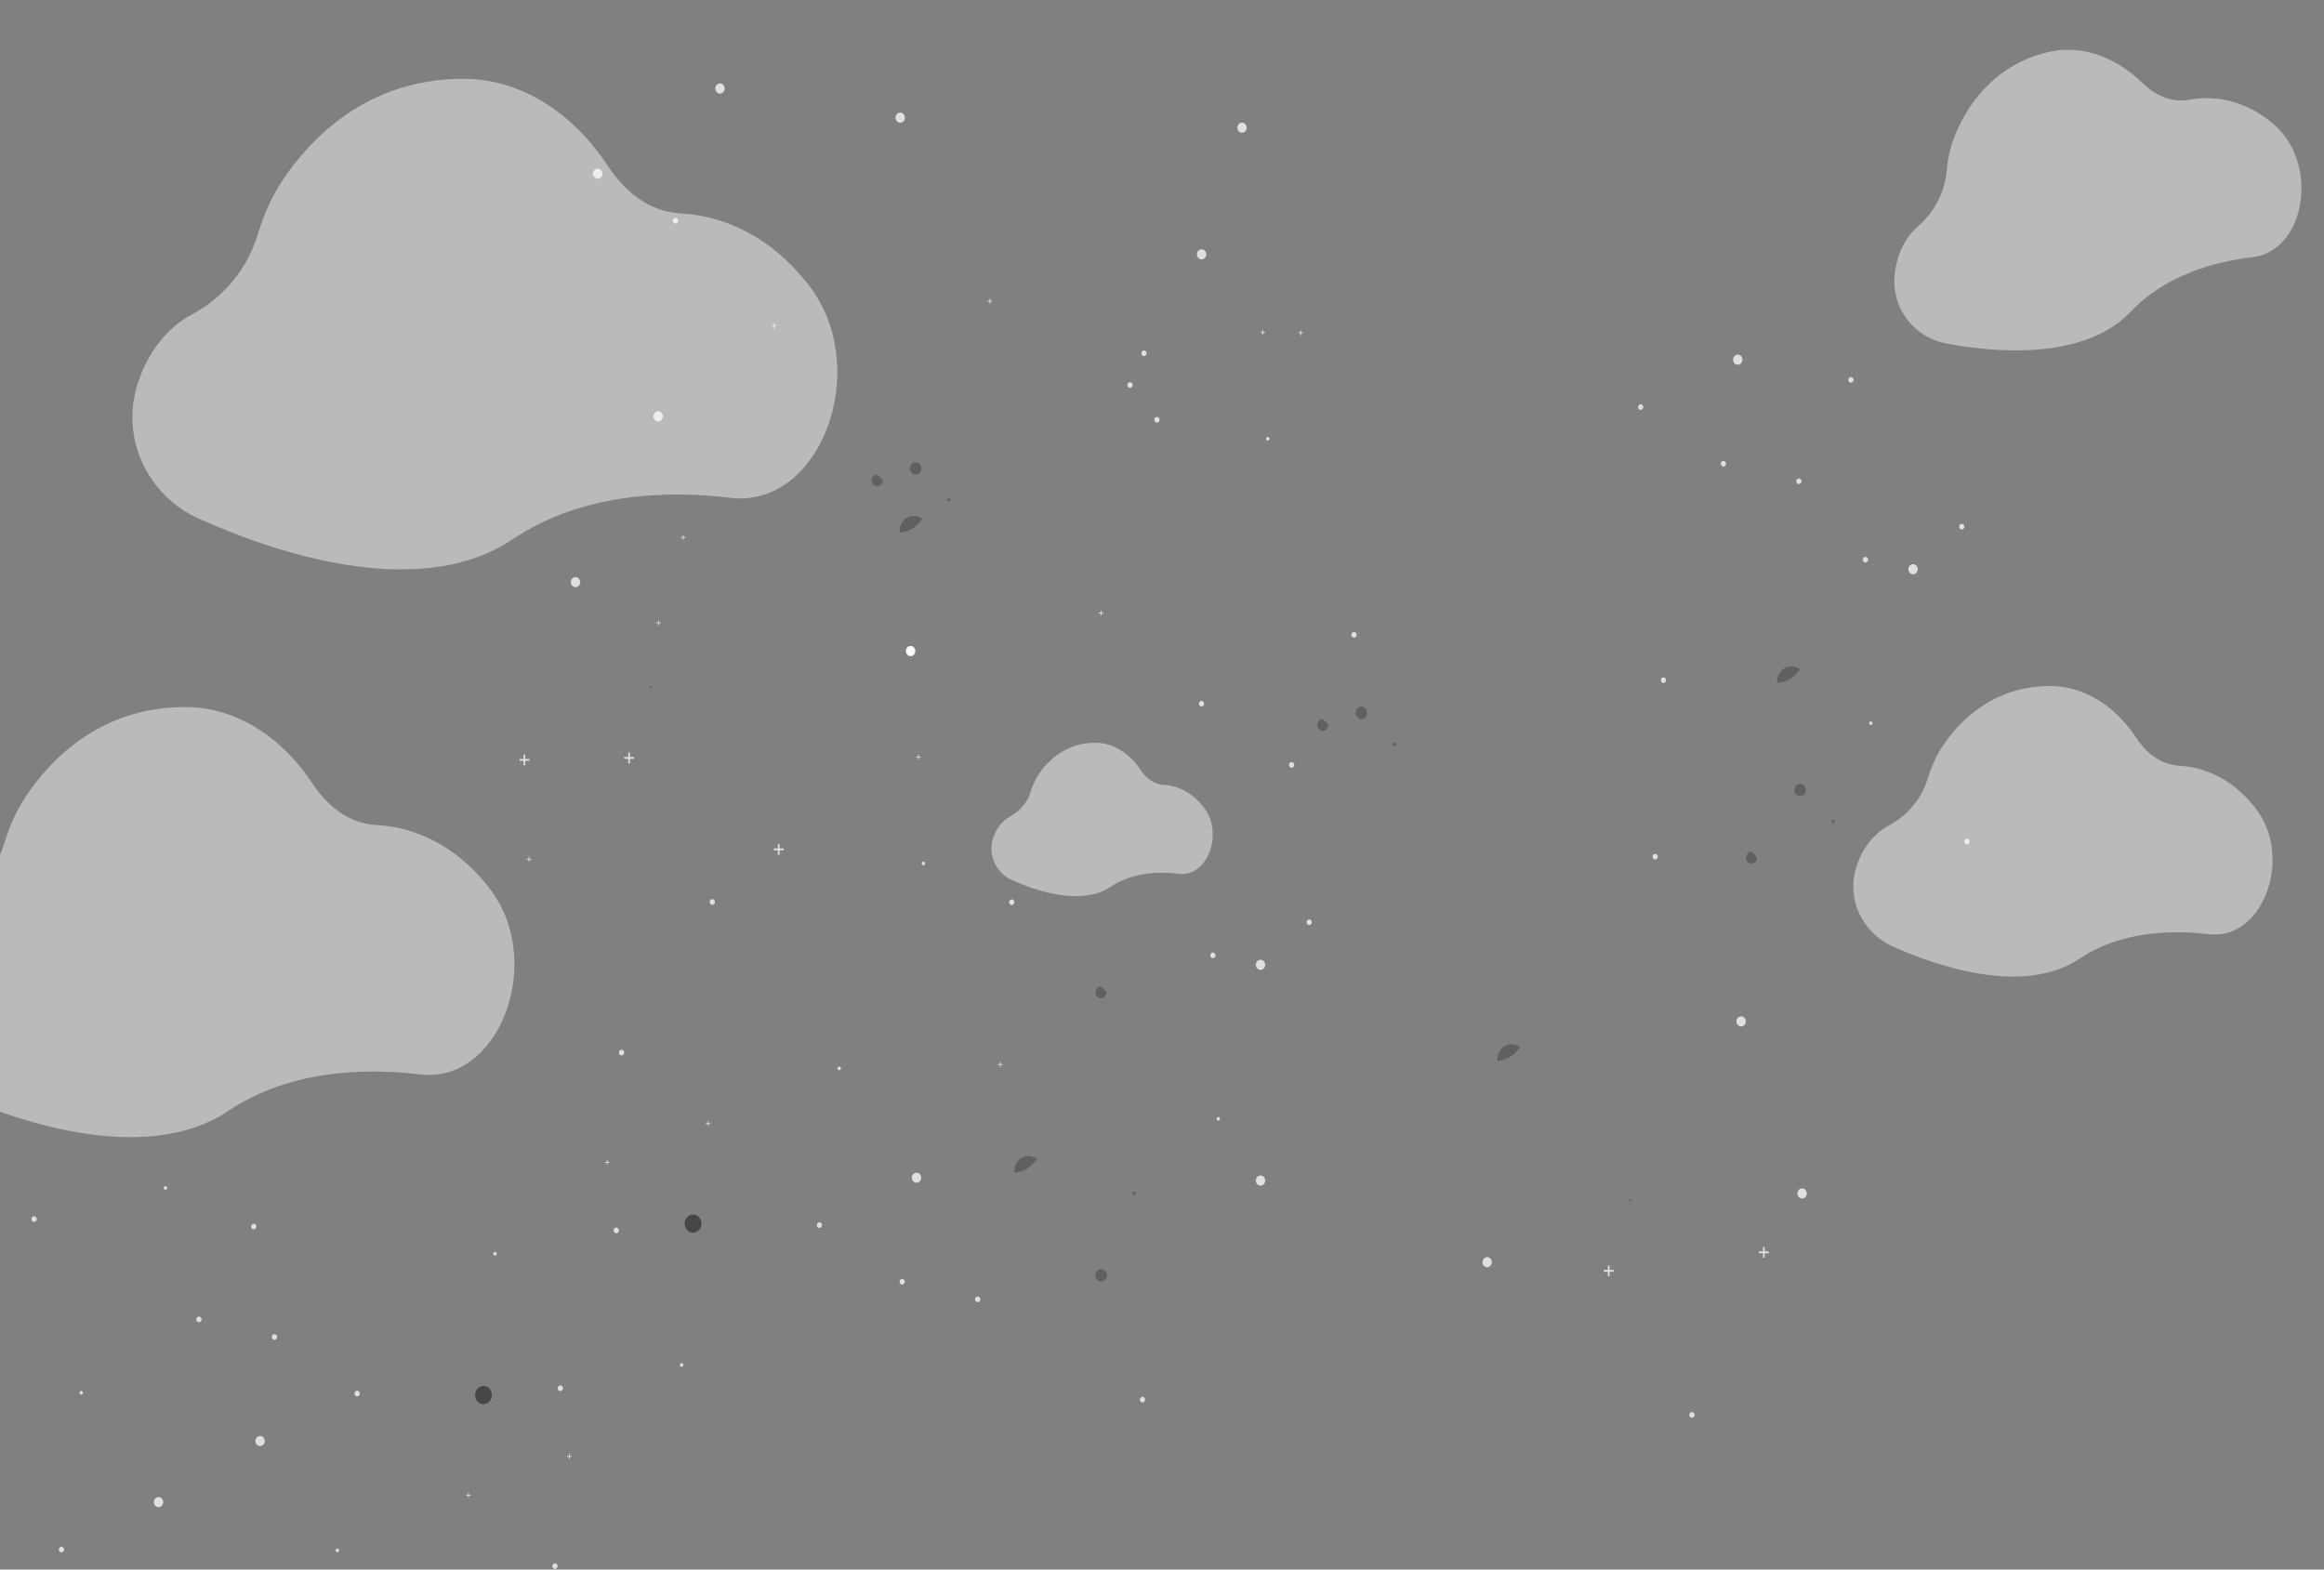 <svg width="2212" height="1494" viewBox="0 0 2212 1494" fill="none" xmlns="http://www.w3.org/2000/svg">
<rect x="0" y="0" width="2212" height="1494" fill="#808080" stroke="none"/>
<path d="M544.084 1385.9H542.275V1383.94H541.541V1385.9H539.732V1386.69H541.541V1388.65H542.275V1386.69H544.084V1385.9Z" fill="white" fill-opacity="0.75"/>
<path d="M1159.59 1066.68C1160.48 1066.68 1161.2 1065.9 1161.2 1064.94C1161.2 1063.98 1160.48 1063.2 1159.59 1063.2C1158.7 1063.2 1157.98 1063.98 1157.98 1064.94C1157.98 1065.9 1158.7 1066.68 1159.59 1066.68Z" fill="white" fill-opacity="0.75"/>
<path d="M642.897 212.808C644.273 212.808 645.388 211.601 645.388 210.113C645.388 208.625 644.273 207.419 642.897 207.419C641.522 207.419 640.407 208.625 640.407 210.113C640.407 211.601 641.522 212.808 642.897 212.808Z" fill="white" fill-opacity="0.75"/>
<path d="M866.687 622.403C868.062 622.403 869.177 621.197 869.177 619.709C869.177 618.221 868.062 617.015 866.687 617.015C865.311 617.015 864.196 618.221 864.196 619.709C864.196 621.197 865.311 622.403 866.687 622.403Z" fill="white" fill-opacity="0.75"/>
<path d="M591.632 1004.59C593.007 1004.59 594.122 1003.38 594.122 1001.89C594.122 1000.41 593.007 999.2 591.632 999.2C590.257 999.2 589.142 1000.41 589.142 1001.89C589.142 1003.38 590.257 1004.59 591.632 1004.59Z" fill="white" fill-opacity="0.75"/>
<path d="M1101.2 402.242C1102.58 402.242 1103.69 401.036 1103.69 399.548C1103.69 398.06 1102.58 396.853 1101.2 396.853C1099.83 396.853 1098.71 398.06 1098.71 399.548C1098.71 401.036 1099.83 402.242 1101.2 402.242Z" fill="white" fill-opacity="0.75"/>
<path d="M1872.14 803.735C1873.52 803.735 1874.63 802.529 1874.63 801.041C1874.63 799.553 1873.52 798.346 1872.14 798.346C1870.77 798.346 1869.65 799.553 1869.65 801.041C1869.65 802.529 1870.77 803.735 1872.14 803.735Z" fill="white" fill-opacity="0.75"/>
<path d="M1761.72 364.273C1763.1 364.273 1764.21 363.067 1764.21 361.578C1764.21 360.09 1763.1 358.884 1761.72 358.884C1760.35 358.884 1759.23 360.09 1759.23 361.578C1759.23 363.067 1760.35 364.273 1761.72 364.273Z" fill="white" fill-opacity="0.75"/>
<path d="M586.586 1173.86C587.961 1173.86 589.076 1172.66 589.076 1171.17C589.076 1169.68 587.961 1168.48 586.586 1168.48C585.211 1168.48 584.096 1169.68 584.096 1171.17C584.096 1172.66 585.211 1173.86 586.586 1173.86Z" fill="white" fill-opacity="0.75"/>
<path d="M1075.57 369.176C1076.95 369.176 1078.06 367.97 1078.06 366.481C1078.06 364.993 1076.95 363.787 1075.57 363.787C1074.2 363.787 1073.08 364.993 1073.08 366.481C1073.08 367.97 1074.2 369.176 1075.57 369.176Z" fill="white" fill-opacity="0.75"/>
<path d="M1143.59 672.536C1144.97 672.536 1146.08 671.33 1146.08 669.842C1146.08 668.354 1144.97 667.147 1143.59 667.147C1142.22 667.147 1141.1 668.354 1141.1 669.842C1141.1 671.33 1142.22 672.536 1143.59 672.536Z" fill="white" fill-opacity="0.75"/>
<path d="M1583.29 650.137C1584.66 650.137 1585.78 648.93 1585.78 647.442C1585.78 645.954 1584.66 644.748 1583.29 644.748C1581.91 644.748 1580.79 645.954 1580.79 647.442C1580.79 648.93 1581.91 650.137 1583.29 650.137Z" fill="white" fill-opacity="0.75"/>
<path d="M798.764 1018.68C799.652 1018.68 800.372 1017.9 800.372 1016.94C800.372 1015.98 799.652 1015.2 798.764 1015.2C797.876 1015.2 797.156 1015.98 797.156 1016.94C797.156 1017.9 797.876 1018.68 798.764 1018.68Z" fill="white" fill-opacity="0.75"/>
<path d="M1087.4 1334.93C1088.78 1334.93 1089.89 1333.72 1089.89 1332.24C1089.89 1330.75 1088.78 1329.54 1087.4 1329.54C1086.03 1329.54 1084.91 1330.75 1084.91 1332.24C1084.91 1333.72 1086.03 1334.93 1087.4 1334.93Z" fill="white" fill-opacity="0.75"/>
<path d="M547.774 558.955C550.235 558.955 552.23 556.796 552.23 554.133C552.23 551.471 550.235 549.312 547.774 549.312C545.313 549.312 543.317 551.471 543.317 554.133C543.317 556.796 545.313 558.955 547.774 558.955Z" fill="white" fill-opacity="0.75"/>
<path d="M685.284 89.063C687.745 89.063 689.74 86.904 689.74 84.242C689.74 81.579 687.745 79.42 685.284 79.42C682.822 79.42 680.827 81.579 680.827 84.242C680.827 86.904 682.822 89.063 685.284 89.063Z" fill="white" fill-opacity="0.75"/>
<path d="M568.952 170.129C571.414 170.129 573.409 167.971 573.409 165.308C573.409 162.645 571.414 160.486 568.952 160.486C566.491 160.486 564.496 162.645 564.496 165.308C564.496 167.971 566.491 170.129 568.952 170.129Z" fill="white" fill-opacity="0.75"/>
<path d="M677.969 861.251C679.344 861.251 680.459 860.045 680.459 858.557C680.459 857.069 679.344 855.862 677.969 855.862C676.593 855.862 675.479 857.069 675.479 858.557C675.479 860.045 676.593 861.251 677.969 861.251Z" fill="white" fill-opacity="0.75"/>
<path d="M1088.88 338.996C1090.25 338.996 1091.37 337.79 1091.37 336.302C1091.37 334.814 1090.25 333.607 1088.88 333.607C1087.5 333.607 1086.39 334.814 1086.39 336.302C1086.39 337.79 1087.5 338.996 1088.88 338.996Z" fill="white" fill-opacity="0.75"/>
<path d="M1288.75 606.935C1290.13 606.935 1291.24 605.729 1291.24 604.24C1291.24 602.752 1290.13 601.546 1288.75 601.546C1287.38 601.546 1286.26 602.752 1286.26 604.24C1286.26 605.729 1287.38 606.935 1288.75 606.935Z" fill="white" fill-opacity="0.75"/>
<path d="M626.417 401.071C628.879 401.071 630.874 398.913 630.874 396.25C630.874 393.587 628.879 391.428 626.417 391.428C623.956 391.428 621.961 393.587 621.961 396.25C621.961 398.913 623.956 401.071 626.417 401.071Z" fill="white" fill-opacity="0.75"/>
<path d="M1143.7 246.928C1146.17 246.928 1148.16 244.77 1148.16 242.107C1148.16 239.444 1146.17 237.285 1143.7 237.285C1141.24 237.285 1139.25 239.444 1139.25 242.107C1139.25 244.77 1141.24 246.928 1143.7 246.928Z" fill="white" fill-opacity="0.75"/>
<path d="M856.822 116.796C859.283 116.796 861.278 114.638 861.278 111.975C861.278 109.312 859.283 107.153 856.822 107.153C854.36 107.153 852.365 109.312 852.365 111.975C852.365 114.638 854.36 116.796 856.822 116.796Z" fill="white" fill-opacity="0.75"/>
<path d="M1415.49 1206.25C1417.95 1206.25 1419.95 1204.09 1419.95 1201.43C1419.95 1198.77 1417.95 1196.61 1415.49 1196.61C1413.03 1196.61 1411.04 1198.77 1411.04 1201.43C1411.04 1204.09 1413.03 1206.25 1415.49 1206.25Z" fill="white" fill-opacity="0.75"/>
<path d="M1182.15 126.396C1184.61 126.396 1186.61 124.237 1186.61 121.575C1186.61 118.912 1184.61 116.753 1182.15 116.753C1179.69 116.753 1177.7 118.912 1177.7 121.575C1177.7 124.237 1179.69 126.396 1182.15 126.396Z" fill="white" fill-opacity="0.75"/>
<path d="M866.679 624.524C869.14 624.524 871.135 622.366 871.135 619.703C871.135 617.04 869.14 614.881 866.679 614.881C864.218 614.881 862.223 617.04 862.223 619.703C862.223 622.366 864.218 624.524 866.679 624.524Z" fill="white" fill-opacity="0.75"/>
<path d="M866.679 624.524C869.14 624.524 871.135 622.366 871.135 619.703C871.135 617.04 869.14 614.881 866.679 614.881C864.218 614.881 862.223 617.04 862.223 619.703C862.223 622.366 864.218 624.524 866.679 624.524Z" fill="white" fill-opacity="0.75"/>
<path d="M503.933 722.484H499.966V718.191H498.35V722.484H494.383V724.233H498.35V728.515H499.966V724.233H503.933V722.484Z" fill="white" fill-opacity="0.75"/>
<path d="M603.548 720.593H599.581V716.301H597.964V720.593H593.997V722.342H597.964V726.624H599.581V722.342H603.548V720.593Z" fill="white" fill-opacity="0.75"/>
<path d="M745.977 807.571H742.01V803.278H740.394V807.571H736.427V809.32H740.394V813.602H742.01V809.32H745.977V807.571Z" fill="white" fill-opacity="0.75"/>
<path d="M944.353 286.175H942.545V284.218H941.811V286.175H940.002V286.969H941.811V288.926H942.545V286.969H944.353V286.175Z" fill="white" fill-opacity="0.75"/>
<path d="M1204.1 316.041H1202.29V314.084H1201.55V316.041H1199.75V316.836H1201.55V318.793H1202.29V316.836H1204.1V316.041Z" fill="white" fill-opacity="0.75"/>
<path d="M1050.09 583.035H1048.28V581.078H1047.54V583.035H1045.73V583.829H1047.54V585.786H1048.28V583.829H1050.09V583.035Z" fill="white" fill-opacity="0.75"/>
<path d="M505.709 817.498H503.9V815.541H503.166V817.498H501.357V818.292H503.166V820.249H503.9V818.292H505.709V817.498Z" fill="white" fill-opacity="0.75"/>
<path d="M739.012 309.81H737.203V307.853H736.469V309.81H734.66V310.604H736.469V312.561H737.203V310.604H739.012V309.81Z" fill="white" fill-opacity="0.75"/>
<path d="M628.916 592.489H627.107V590.532H626.373V592.489H624.564V593.283H626.373V595.24H627.107V593.283H628.916V592.489Z" fill="white" fill-opacity="0.75"/>
<path d="M652.51 511.183H650.701V509.226H649.967V511.183H648.158V511.977H649.967V513.934H650.701V511.977H652.51V511.183Z" fill="white" fill-opacity="0.75"/>
<path d="M903.033 477.316C903.858 477.316 904.527 476.592 904.527 475.699C904.527 474.807 903.858 474.083 903.033 474.083C902.208 474.083 901.539 474.807 901.539 475.699C901.539 476.592 902.208 477.316 903.033 477.316Z" fill="black" fill-opacity="0.25"/>
<path d="M871.52 451.786C874.541 451.786 876.99 449.137 876.99 445.868C876.99 442.599 874.541 439.95 871.52 439.95C868.499 439.95 866.05 442.599 866.05 445.868C866.05 449.137 868.499 451.786 871.52 451.786Z" fill="black" fill-opacity="0.25"/>
<path d="M877.635 494.009C875.196 497.766 872.007 500.881 868.304 503.123C864.601 505.365 860.48 506.677 856.245 506.961C856.245 506.536 856.192 506.111 856.192 505.676C856.195 502.983 856.888 500.345 858.195 498.053C859.502 495.762 861.371 493.909 863.594 492.699C865.817 491.49 868.307 490.972 870.786 491.203C873.265 491.434 875.636 492.406 877.635 494.009V494.009Z" fill="black" fill-opacity="0.25"/>
<path d="M619.267 655.283C619.842 655.283 620.307 654.78 620.307 654.158C620.307 653.537 619.842 653.033 619.267 653.033C618.693 653.033 618.228 653.537 618.228 654.158C618.228 654.78 618.693 655.283 619.267 655.283Z" fill="black" fill-opacity="0.25"/>
<path d="M1610.43 1349.49C1611.8 1349.49 1612.92 1348.29 1612.92 1346.8C1612.92 1345.31 1611.8 1344.1 1610.43 1344.1C1609.05 1344.1 1607.94 1345.31 1607.94 1346.8C1607.94 1348.29 1609.05 1349.49 1610.43 1349.49Z" fill="white" fill-opacity="0.75"/>
<path d="M1536.01 1208.83H1532.04V1204.54H1530.42V1208.83H1526.46V1210.58H1530.42V1214.87H1532.04V1210.58H1536.01V1208.83Z" fill="white" fill-opacity="0.75"/>
<path d="M1683.62 1191.17H1679.66V1186.88H1678.04V1191.17H1674.07V1192.92H1678.04V1197.2H1679.66V1192.92H1683.62V1191.17Z" fill="white" fill-opacity="0.75"/>
<path d="M1551.73 1143.52C1552.3 1143.52 1552.77 1143.02 1552.77 1142.4C1552.77 1141.78 1552.3 1141.27 1551.73 1141.27C1551.15 1141.27 1550.69 1141.78 1550.69 1142.4C1550.69 1143.02 1551.15 1143.52 1551.73 1143.52Z" fill="black" fill-opacity="0.25"/>
<path d="M840.058 457.355C840.051 458.445 839.753 459.509 839.201 460.421C838.648 461.332 837.865 462.052 836.945 462.495C836.024 462.937 835.006 463.083 834.01 462.916C833.015 462.749 832.086 462.275 831.333 461.551C830.58 460.827 830.036 459.883 829.766 458.834C829.495 457.784 829.51 456.672 829.808 455.631C830.107 454.59 830.676 453.664 831.448 452.964C832.219 452.264 833.161 451.819 834.16 451.683C836.458 453.127 838.464 455.056 840.058 457.355V457.355Z" fill="black" fill-opacity="0.25"/>
<path d="M1744.95 783.446C1745.78 783.446 1746.45 782.722 1746.45 781.83C1746.45 780.937 1745.78 780.213 1744.95 780.213C1744.13 780.213 1743.46 780.937 1743.46 781.83C1743.46 782.722 1744.13 783.446 1744.95 783.446Z" fill="black" fill-opacity="0.25"/>
<path d="M1713.44 757.917C1716.46 757.917 1718.91 755.267 1718.91 751.998C1718.91 748.73 1716.46 746.08 1713.44 746.08C1710.42 746.08 1707.97 748.73 1707.97 751.998C1707.97 755.267 1710.42 757.917 1713.44 757.917Z" fill="black" fill-opacity="0.25"/>
<path d="M1712.98 637.153C1710.54 640.909 1707.35 644.024 1703.65 646.266C1699.95 648.508 1695.83 649.82 1691.59 650.105C1691.59 649.68 1691.54 649.254 1691.54 648.819C1691.54 646.127 1692.23 643.488 1693.54 641.197C1694.85 638.906 1696.72 637.052 1698.94 635.843C1701.16 634.633 1703.65 634.115 1706.13 634.346C1708.61 634.578 1710.98 635.549 1712.98 637.153V637.153Z" fill="black" fill-opacity="0.25"/>
<path d="M1672.39 816.333C1672.38 817.423 1672.08 818.487 1671.53 819.399C1670.98 820.31 1670.19 821.03 1669.27 821.473C1668.35 821.915 1667.33 822.062 1666.34 821.894C1665.34 821.727 1664.41 821.253 1663.66 820.529C1662.91 819.805 1662.36 818.861 1662.09 817.812C1661.82 816.762 1661.84 815.65 1662.14 814.609C1662.43 813.568 1663 812.642 1663.77 811.942C1664.55 811.242 1665.49 810.797 1666.49 810.661C1668.79 812.105 1670.79 814.034 1672.39 816.333V816.333Z" fill="black" fill-opacity="0.25"/>
<path d="M1079.64 1137.43C1080.46 1137.43 1081.13 1136.7 1081.13 1135.81C1081.13 1134.92 1080.46 1134.19 1079.64 1134.19C1078.81 1134.19 1078.14 1134.92 1078.14 1135.81C1078.14 1136.7 1078.81 1137.43 1079.64 1137.43Z" fill="black" fill-opacity="0.25"/>
<path d="M1048.15 1219.9C1051.17 1219.9 1053.62 1217.25 1053.62 1213.98C1053.62 1210.71 1051.17 1208.06 1048.15 1208.06C1045.13 1208.06 1042.68 1210.71 1042.68 1213.98C1042.68 1217.25 1045.13 1219.9 1048.15 1219.9Z" fill="black" fill-opacity="0.25"/>
<path d="M986.858 1103.27C984.419 1107.03 981.23 1110.14 977.527 1112.38C973.824 1114.62 969.703 1115.94 965.467 1116.22C965.467 1115.8 965.415 1115.37 965.415 1114.94C965.417 1112.24 966.111 1109.6 967.418 1107.31C968.724 1105.02 970.593 1103.17 972.817 1101.96C975.04 1100.75 977.53 1100.23 980.009 1100.46C982.488 1100.69 984.859 1101.67 986.858 1103.27V1103.27Z" fill="black" fill-opacity="0.25"/>
<path d="M1446.77 996.761C1444.33 1000.52 1441.14 1003.63 1437.44 1005.87C1433.74 1008.12 1429.62 1009.43 1425.38 1009.71C1425.38 1009.29 1425.33 1008.86 1425.33 1008.43C1425.33 1005.74 1426.02 1003.1 1427.33 1000.81C1428.64 998.514 1430.51 996.66 1432.73 995.451C1434.95 994.241 1437.44 993.723 1439.92 993.955C1442.4 994.186 1444.77 995.157 1446.77 996.761V996.761Z" fill="black" fill-opacity="0.25"/>
<path d="M1053.17 944.601C1053.16 945.691 1052.86 946.755 1052.31 947.667C1051.76 948.578 1050.97 949.298 1050.05 949.74C1049.13 950.183 1048.11 950.329 1047.12 950.162C1046.12 949.994 1045.19 949.52 1044.44 948.796C1043.69 948.072 1043.14 947.129 1042.87 946.079C1042.6 945.03 1042.62 943.918 1042.92 942.877C1043.22 941.836 1043.78 940.91 1044.56 940.21C1045.33 939.51 1046.27 939.065 1047.27 938.929C1049.57 940.372 1051.57 942.301 1053.17 944.601V944.601Z" fill="black" fill-opacity="0.25"/>
<path d="M1327.31 710.025C1328.14 710.025 1328.81 709.301 1328.81 708.408C1328.81 707.515 1328.14 706.792 1327.31 706.792C1326.49 706.792 1325.82 707.515 1325.82 708.408C1325.82 709.301 1326.49 710.025 1327.31 710.025Z" fill="black" fill-opacity="0.25"/>
<path d="M1295.8 684.495C1298.82 684.495 1301.27 681.845 1301.27 678.577C1301.27 675.308 1298.82 672.658 1295.8 672.658C1292.78 672.658 1290.33 675.308 1290.33 678.577C1290.33 681.845 1292.78 684.495 1295.8 684.495Z" fill="black" fill-opacity="0.25"/>
<path d="M1264.34 690.064C1264.33 691.154 1264.03 692.218 1263.48 693.13C1262.93 694.041 1262.14 694.761 1261.22 695.204C1260.3 695.646 1259.29 695.792 1258.29 695.625C1257.29 695.458 1256.36 694.983 1255.61 694.259C1254.86 693.535 1254.32 692.592 1254.04 691.542C1253.77 690.493 1253.79 689.381 1254.09 688.34C1254.39 687.299 1254.96 686.373 1255.73 685.673C1256.5 684.973 1257.44 684.528 1258.44 684.392C1260.74 685.835 1262.74 687.765 1264.34 690.064V690.064Z" fill="black" fill-opacity="0.25"/>
<path d="M1206.66 419.432C1207.55 419.432 1208.27 418.653 1208.27 417.692C1208.27 416.732 1207.55 415.953 1206.66 415.953C1205.77 415.953 1205.05 416.732 1205.05 417.692C1205.05 418.653 1205.77 419.432 1206.66 419.432Z" fill="white" fill-opacity="0.75"/>
<path d="M962.947 861.436C964.323 861.436 965.438 860.229 965.438 858.741C965.438 857.253 964.323 856.047 962.947 856.047C961.572 856.047 960.457 857.253 960.457 858.741C960.457 860.229 961.572 861.436 962.947 861.436Z" fill="white" fill-opacity="0.75"/>
<path d="M876.317 720.304H874.509V718.347H873.775V720.304H871.966V721.098H873.775V723.055H874.509V721.098H876.317V720.304Z" fill="white" fill-opacity="0.75"/>
<path d="M878.877 823.694C879.765 823.694 880.485 822.916 880.485 821.955C880.485 820.994 879.765 820.215 878.877 820.215C877.989 820.215 877.27 820.994 877.27 821.955C877.27 822.916 877.989 823.694 878.877 823.694Z" fill="white" fill-opacity="0.75"/>
<path d="M1240.21 316.363H1238.41V314.406H1237.67V316.363H1235.86V317.158H1237.67V319.115H1238.41V317.158H1240.21V316.363Z" fill="white" fill-opacity="0.75"/>
<path d="M676.188 1069.1H674.38V1067.14H673.646V1069.1H671.837V1069.89H673.646V1071.85H674.38V1069.89H676.188V1069.1Z" fill="white" fill-opacity="0.75"/>
<path d="M954.316 1012.89H952.508V1010.93H951.774V1012.89H949.965V1013.68H951.774V1015.64H952.508V1013.68H954.316V1012.89Z" fill="white" fill-opacity="0.75"/>
<path d="M1229.33 730.784C1230.71 730.784 1231.83 729.578 1231.83 728.09C1231.83 726.602 1230.71 725.395 1229.33 725.395C1227.96 725.395 1226.84 726.602 1226.84 728.09C1226.84 729.578 1227.96 730.784 1229.33 730.784Z" fill="white" fill-opacity="0.75"/>
<path d="M779.93 1168.85C781.305 1168.85 782.42 1167.65 782.42 1166.16C782.42 1164.67 781.305 1163.46 779.93 1163.46C778.554 1163.46 777.439 1164.67 777.439 1166.16C777.439 1167.65 778.554 1168.85 779.93 1168.85Z" fill="white" fill-opacity="0.75"/>
<path d="M648.798 1301.02C649.686 1301.02 650.406 1300.24 650.406 1299.28C650.406 1298.32 649.686 1297.54 648.798 1297.54C647.91 1297.54 647.19 1298.32 647.19 1299.28C647.19 1300.24 647.91 1301.02 648.798 1301.02Z" fill="white" fill-opacity="0.75"/>
<path d="M858.683 1222.72C860.058 1222.72 861.173 1221.51 861.173 1220.02C861.173 1218.54 860.058 1217.33 858.683 1217.33C857.307 1217.33 856.192 1218.54 856.192 1220.02C856.192 1221.51 857.307 1222.72 858.683 1222.72Z" fill="white" fill-opacity="0.75"/>
<path d="M930.533 1239.46C931.909 1239.46 933.023 1238.26 933.023 1236.77C933.023 1235.28 931.909 1234.07 930.533 1234.07C929.158 1234.07 928.043 1235.28 928.043 1236.77C928.043 1238.26 929.158 1239.46 930.533 1239.46Z" fill="white" fill-opacity="0.75"/>
<path d="M872.361 1125.85C874.822 1125.85 876.817 1123.69 876.817 1121.03C876.817 1118.37 874.822 1116.21 872.361 1116.21C869.899 1116.21 867.904 1118.37 867.904 1121.03C867.904 1123.69 869.899 1125.85 872.361 1125.85Z" fill="white" fill-opacity="0.75"/>
<path d="M77.325 1327.46C78.213 1327.46 78.932 1326.68 78.932 1325.72C78.932 1324.76 78.213 1323.98 77.325 1323.98C76.437 1323.98 75.717 1324.76 75.717 1325.72C75.717 1326.68 76.437 1327.46 77.325 1327.46Z" fill="white" fill-opacity="0.75"/>
<path d="M241.508 1170.22C242.883 1170.22 243.998 1169.01 243.998 1167.53C243.998 1166.04 242.883 1164.83 241.508 1164.83C240.133 1164.83 239.018 1166.04 239.018 1167.53C239.018 1169.01 240.133 1170.22 241.508 1170.22Z" fill="white" fill-opacity="0.75"/>
<path d="M157.438 1132.48C158.326 1132.48 159.046 1131.7 159.046 1130.74C159.046 1129.78 158.326 1129 157.438 1129C156.55 1129 155.83 1129.78 155.83 1130.74C155.83 1131.7 156.55 1132.48 157.438 1132.48Z" fill="white" fill-opacity="0.75"/>
<path d="M58.49 1477.64C59.866 1477.64 60.98 1476.43 60.98 1474.94C60.98 1473.46 59.866 1472.25 58.49 1472.25C57.115 1472.25 56 1473.46 56 1474.94C56 1476.43 57.115 1477.64 58.49 1477.64Z" fill="white" fill-opacity="0.75"/>
<path d="M150.921 1434.64C153.382 1434.64 155.378 1432.48 155.378 1429.82C155.378 1427.15 153.382 1424.99 150.921 1424.99C148.46 1424.99 146.465 1427.15 146.465 1429.82C146.465 1432.48 148.46 1434.64 150.921 1434.64Z" fill="white" fill-opacity="0.75"/>
<path d="M1561.6 390.195C1562.97 390.195 1564.09 388.988 1564.09 387.5C1564.09 386.012 1562.97 384.806 1561.6 384.806C1560.22 384.806 1559.11 386.012 1559.11 387.5C1559.11 388.988 1560.22 390.195 1561.6 390.195Z" fill="white" fill-opacity="0.75"/>
<path d="M1640.35 444.059C1641.72 444.059 1642.84 442.853 1642.84 441.365C1642.84 439.876 1641.72 438.67 1640.35 438.67C1638.97 438.67 1637.86 439.876 1637.86 441.365C1637.86 442.853 1638.97 444.059 1640.35 444.059Z" fill="white" fill-opacity="0.75"/>
<path d="M1712.2 460.803C1713.57 460.803 1714.69 459.597 1714.69 458.109C1714.69 456.621 1713.57 455.414 1712.2 455.414C1710.82 455.414 1709.71 456.621 1709.71 458.109C1709.71 459.597 1710.82 460.803 1712.2 460.803Z" fill="white" fill-opacity="0.75"/>
<path d="M1654.03 347.194C1656.49 347.194 1658.48 345.035 1658.48 342.372C1658.48 339.709 1656.49 337.551 1654.03 337.551C1651.57 337.551 1649.57 339.709 1649.57 342.372C1649.57 345.035 1651.57 347.194 1654.03 347.194Z" fill="white" fill-opacity="0.75"/>
<path d="M1199.78 1128.52C1202.24 1128.52 1204.24 1126.36 1204.24 1123.7C1204.24 1121.04 1202.24 1118.88 1199.78 1118.88C1197.32 1118.88 1195.32 1121.04 1195.32 1123.7C1195.32 1126.36 1197.32 1128.52 1199.78 1128.52Z" fill="white" fill-opacity="0.75"/>
<path d="M1657.22 977.056C1659.68 977.056 1661.67 974.897 1661.67 972.234C1661.67 969.571 1659.68 967.413 1657.22 967.413C1654.76 967.413 1652.76 969.571 1652.76 972.234C1652.76 974.897 1654.76 977.056 1657.22 977.056Z" fill="white" fill-opacity="0.75"/>
<path d="M1715.27 1140.79C1717.73 1140.79 1719.72 1138.63 1719.72 1135.96C1719.72 1133.3 1717.73 1131.14 1715.27 1131.14C1712.8 1131.14 1710.81 1133.3 1710.81 1135.96C1710.81 1138.63 1712.8 1140.79 1715.27 1140.79Z" fill="white" fill-opacity="0.75"/>
<path d="M1575.4 818.136C1576.77 818.136 1577.89 816.93 1577.89 815.442C1577.89 813.954 1576.77 812.747 1575.4 812.747C1574.02 812.747 1572.91 813.954 1572.91 815.442C1572.91 816.93 1574.02 818.136 1575.4 818.136Z" fill="white" fill-opacity="0.75"/>
<path d="M1154.44 911.999C1155.81 911.999 1156.93 910.792 1156.93 909.304C1156.93 907.816 1155.81 906.61 1154.44 906.61C1153.06 906.61 1151.95 907.816 1151.95 909.304C1151.95 910.792 1153.06 911.999 1154.44 911.999Z" fill="white" fill-opacity="0.75"/>
<path d="M1199.78 923.188C1202.24 923.188 1204.24 921.029 1204.24 918.366C1204.24 915.704 1202.24 913.545 1199.78 913.545C1197.32 913.545 1195.32 915.704 1195.32 918.366C1195.32 921.029 1197.32 923.188 1199.78 923.188Z" fill="white" fill-opacity="0.75"/>
<path d="M1246.12 880.534C1247.5 880.534 1248.61 879.328 1248.61 877.84C1248.61 876.352 1247.5 875.145 1246.12 875.145C1244.75 875.145 1243.63 876.352 1243.63 877.84C1243.63 879.328 1244.75 880.534 1246.12 880.534Z" fill="white" fill-opacity="0.75"/>
<path d="M1780.68 690.148C1781.56 690.148 1782.28 689.369 1782.28 688.409C1782.28 687.448 1781.56 686.669 1780.68 686.669C1779.79 686.669 1779.07 687.448 1779.07 688.409C1779.07 689.369 1779.79 690.148 1780.68 690.148Z" fill="white" fill-opacity="0.75"/>
<path d="M1775.53 535.469C1776.9 535.469 1778.02 534.263 1778.02 532.775C1778.02 531.287 1776.9 530.08 1775.53 530.08C1774.15 530.08 1773.04 531.287 1773.04 532.775C1773.04 534.263 1774.15 535.469 1775.53 535.469Z" fill="white" fill-opacity="0.75"/>
<path d="M1820.87 546.659C1823.33 546.659 1825.33 544.5 1825.33 541.837C1825.33 539.174 1823.33 537.015 1820.87 537.015C1818.41 537.015 1816.41 539.174 1816.41 541.837C1816.41 544.5 1818.41 546.659 1820.87 546.659Z" fill="white" fill-opacity="0.75"/>
<path d="M1867.21 504.005C1868.59 504.005 1869.7 502.798 1869.7 501.31C1869.7 499.822 1868.59 498.616 1867.21 498.616C1865.83 498.616 1864.72 499.822 1864.72 501.31C1864.72 502.798 1865.83 504.005 1867.21 504.005Z" fill="white" fill-opacity="0.75"/>
<path d="M711.777 474.102C706.325 474.611 700.841 474.532 695.404 473.865C635.633 466.694 554.241 468.734 487.891 513.342C396.131 575.024 252.326 522.219 188.891 493.491C140.422 471.55 115.259 417.808 130.373 367.363C130.586 366.652 130.805 365.94 131.035 365.228C140.546 335.249 159.319 311.788 182.566 299.351C202.828 288.512 232.412 265.877 245.576 222.385C251.014 204.426 258.473 187.532 268.161 172.806C294.104 133.368 348.413 74.636 441.816 75.002C458.192 75.088 474.446 78.073 489.936 83.84C524.06 96.456 554.879 122.105 578.381 157.663C593.376 180.342 615.849 201.425 648.022 203.144C692.673 205.542 735.284 228.1 767.25 268.244C768.172 269.399 769.083 270.559 769.993 271.733C826.908 345.306 787.377 466.932 711.777 474.102Z" fill="white" fill-opacity="0.46"/>
<path d="M1127.54 831.789C1125.83 831.948 1124.11 831.923 1122.4 831.715C1103.64 829.473 1078.09 830.111 1057.26 844.058C1028.46 863.345 983.312 846.834 963.399 837.852C948.183 830.991 940.284 814.187 945.029 798.415C945.096 798.192 945.164 797.969 945.237 797.747C948.222 788.373 954.116 781.037 961.413 777.149C967.774 773.76 977.061 766.682 981.193 753.083C982.9 747.468 985.242 742.186 988.283 737.581C996.427 725.25 1013.48 706.886 1042.8 707C1047.94 707.027 1053.04 707.961 1057.9 709.764C1068.61 713.709 1078.29 721.728 1085.67 732.847C1090.37 739.938 1097.43 746.53 1107.53 747.067C1121.55 747.817 1134.92 754.87 1144.96 767.422C1145.25 767.783 1145.53 768.146 1145.82 768.513C1163.68 791.518 1151.28 829.547 1127.54 831.789Z" fill="white" fill-opacity="0.46"/>
<path d="M414.622 1022.9C409.823 1023.35 404.996 1023.28 400.21 1022.69C347.598 1016.4 275.953 1018.19 217.55 1057.3C136.779 1111.38 10.197 1065.08 -45.642 1039.9C-88.306 1020.66 -110.455 973.545 -97.151 929.32C-96.963 928.695 -96.771 928.071 -96.568 927.447C-88.196 901.165 -71.672 880.595 -51.209 869.692C-33.373 860.189 -7.332 840.345 4.255 802.215C9.042 786.47 15.608 771.659 24.135 758.748C46.971 724.172 94.776 672.681 176.993 673.001C191.408 673.077 205.715 675.694 219.35 680.75C249.387 691.811 276.515 714.298 297.202 745.472C310.402 765.355 330.183 783.839 358.503 785.346C397.806 787.449 435.314 807.225 463.452 842.42C464.263 843.432 465.065 844.45 465.866 845.479C515.965 909.982 481.168 1016.61 414.622 1022.9Z" fill="white" fill-opacity="0.46"/>
<path d="M2153.48 242.633C2150.38 243.689 2147.19 244.409 2143.95 244.783C2108.4 248.986 2061.39 261.534 2028.17 296.59C1982.23 345.066 1892.47 334.625 1852.24 326.877C1821.49 320.962 1800.5 293.407 1803.28 262.133C1803.32 261.692 1803.36 261.25 1803.41 260.806C1805.37 242.146 1813.48 225.961 1825.5 215.524C1835.97 206.427 1850.46 189.21 1852.93 162.227C1853.95 151.085 1856.28 140.277 1860.15 130.41C1870.52 103.986 1895.07 62.446 1949.34 49.611C1958.86 47.374 1968.65 46.83 1978.33 48C1999.64 50.527 2020.57 61.051 2038.44 78.325C2049.84 89.342 2065.39 98.391 2084.28 94.891C2110.48 90.041 2137.9 97.13 2161.23 115.874C2161.9 116.412 2162.57 116.956 2163.23 117.508C2205.02 152.092 2196.52 227.928 2153.48 242.633Z" fill="white" fill-opacity="0.46"/>
<path d="M2112.37 889.365C2109.13 889.667 2105.86 889.62 2102.63 889.225C2067.08 884.978 2018.68 886.186 1979.22 912.605C1924.65 949.136 1839.13 917.862 1801.4 900.848C1772.58 887.854 1757.61 856.026 1766.6 826.15C1766.73 825.728 1766.86 825.307 1766.99 824.885C1772.65 807.131 1783.81 793.236 1797.64 785.87C1809.69 779.451 1827.28 766.046 1835.11 740.288C1838.35 729.652 1842.78 719.646 1848.54 710.925C1863.97 687.568 1896.27 652.784 1951.82 653.001C1961.56 653.052 1971.23 654.82 1980.44 658.235C2000.73 665.707 2019.06 680.897 2033.04 701.957C2041.95 715.388 2055.32 727.874 2074.45 728.892C2101.01 730.313 2126.35 743.672 2145.36 767.447C2145.91 768.131 2146.45 768.819 2146.99 769.514C2180.84 813.087 2157.33 885.119 2112.37 889.365Z" fill="white" fill-opacity="0.46"/>
<path opacity="0.45" d="M658.809 1173.32C663.196 1173.84 667.148 1170.42 667.636 1165.68C668.124 1160.93 664.963 1156.65 660.576 1156.13C656.189 1155.6 652.237 1159.02 651.749 1163.76C651.261 1168.51 654.422 1172.79 658.809 1173.32Z" fill="black"/>
<path d="M575.809 1106.75L577.617 1106.75L577.617 1108.71L578.351 1108.71L578.351 1106.75L580.16 1106.75L580.16 1105.96L578.351 1105.96L578.351 1104L577.617 1104L577.617 1105.96L575.809 1105.96L575.809 1106.75Z" fill="white" fill-opacity="0.75"/>
<path d="M528.261 1488.06C526.885 1488.06 525.77 1489.27 525.77 1490.75C525.77 1492.24 526.885 1493.45 528.261 1493.45C529.636 1493.45 530.751 1492.24 530.751 1490.75C530.751 1489.27 529.636 1488.06 528.261 1488.06Z" fill="white" fill-opacity="0.75"/>
<path d="M533.307 1318.78C531.931 1318.78 530.816 1319.99 530.816 1321.48C530.816 1322.97 531.931 1324.17 533.307 1324.17C534.682 1324.17 535.797 1322.97 535.797 1321.48C535.797 1319.99 534.682 1318.78 533.307 1318.78Z" fill="white" fill-opacity="0.75"/>
<path d="M321.128 1473.97C320.241 1473.97 319.521 1474.75 319.521 1475.71C319.521 1476.67 320.241 1477.45 321.128 1477.45C322.016 1477.45 322.736 1476.67 322.736 1475.71C322.736 1474.75 322.016 1473.97 321.128 1473.97Z" fill="white" fill-opacity="0.75"/>
<path d="M32.49 1157.72C31.115 1157.72 30 1158.93 30 1160.41C30 1161.9 31.115 1163.11 32.49 1163.11C33.866 1163.11 34.98 1161.9 34.98 1160.41C34.98 1158.93 33.866 1157.72 32.49 1157.72Z" fill="white" fill-opacity="0.75"/>
<path d="M443.704 1423.55L445.513 1423.55L445.513 1425.51L446.247 1425.51L446.247 1423.55L448.056 1423.55L448.056 1422.75L446.247 1422.75L446.247 1420.8L445.513 1420.8L445.513 1422.75L443.704 1422.75L443.704 1423.55Z" fill="white" fill-opacity="0.75"/>
<path d="M339.963 1323.8C338.588 1323.8 337.473 1325 337.473 1326.49C337.473 1327.98 338.588 1329.18 339.963 1329.18C341.338 1329.18 342.453 1327.98 342.453 1326.49C342.453 1325 341.338 1323.8 339.963 1323.8Z" fill="white" fill-opacity="0.75"/>
<path d="M471.094 1191.63C470.206 1191.63 469.487 1192.41 469.487 1193.37C469.487 1194.33 470.206 1195.11 471.094 1195.11C471.982 1195.11 472.702 1194.33 472.702 1193.37C472.702 1192.41 471.982 1191.63 471.094 1191.63Z" fill="white" fill-opacity="0.75"/>
<path d="M261.21 1269.93C259.835 1269.93 258.72 1271.14 258.72 1272.63C258.72 1274.11 259.835 1275.32 261.21 1275.32C262.585 1275.32 263.7 1274.11 263.7 1272.63C263.7 1271.14 262.585 1269.93 261.21 1269.93Z" fill="white" fill-opacity="0.75"/>
<path d="M189.359 1253.19C187.984 1253.19 186.869 1254.39 186.869 1255.88C186.869 1257.37 187.984 1258.58 189.359 1258.58C190.735 1258.58 191.85 1257.37 191.85 1255.88C191.85 1254.39 190.735 1253.19 189.359 1253.19Z" fill="white" fill-opacity="0.75"/>
<path d="M247.532 1366.8C245.071 1366.8 243.076 1368.95 243.076 1371.62C243.076 1374.28 245.071 1376.44 247.532 1376.44C249.993 1376.44 251.988 1374.28 251.988 1371.62C251.988 1368.95 249.993 1366.8 247.532 1366.8Z" fill="white" fill-opacity="0.75"/>
<path opacity="0.45" d="M461.083 1319.33C456.696 1318.81 452.744 1322.23 452.256 1326.97C451.769 1331.72 454.929 1335.99 459.316 1336.52C463.703 1337.05 467.655 1333.63 468.143 1328.88C468.631 1324.14 465.47 1319.86 461.083 1319.33Z" fill="black"/>
</svg>

